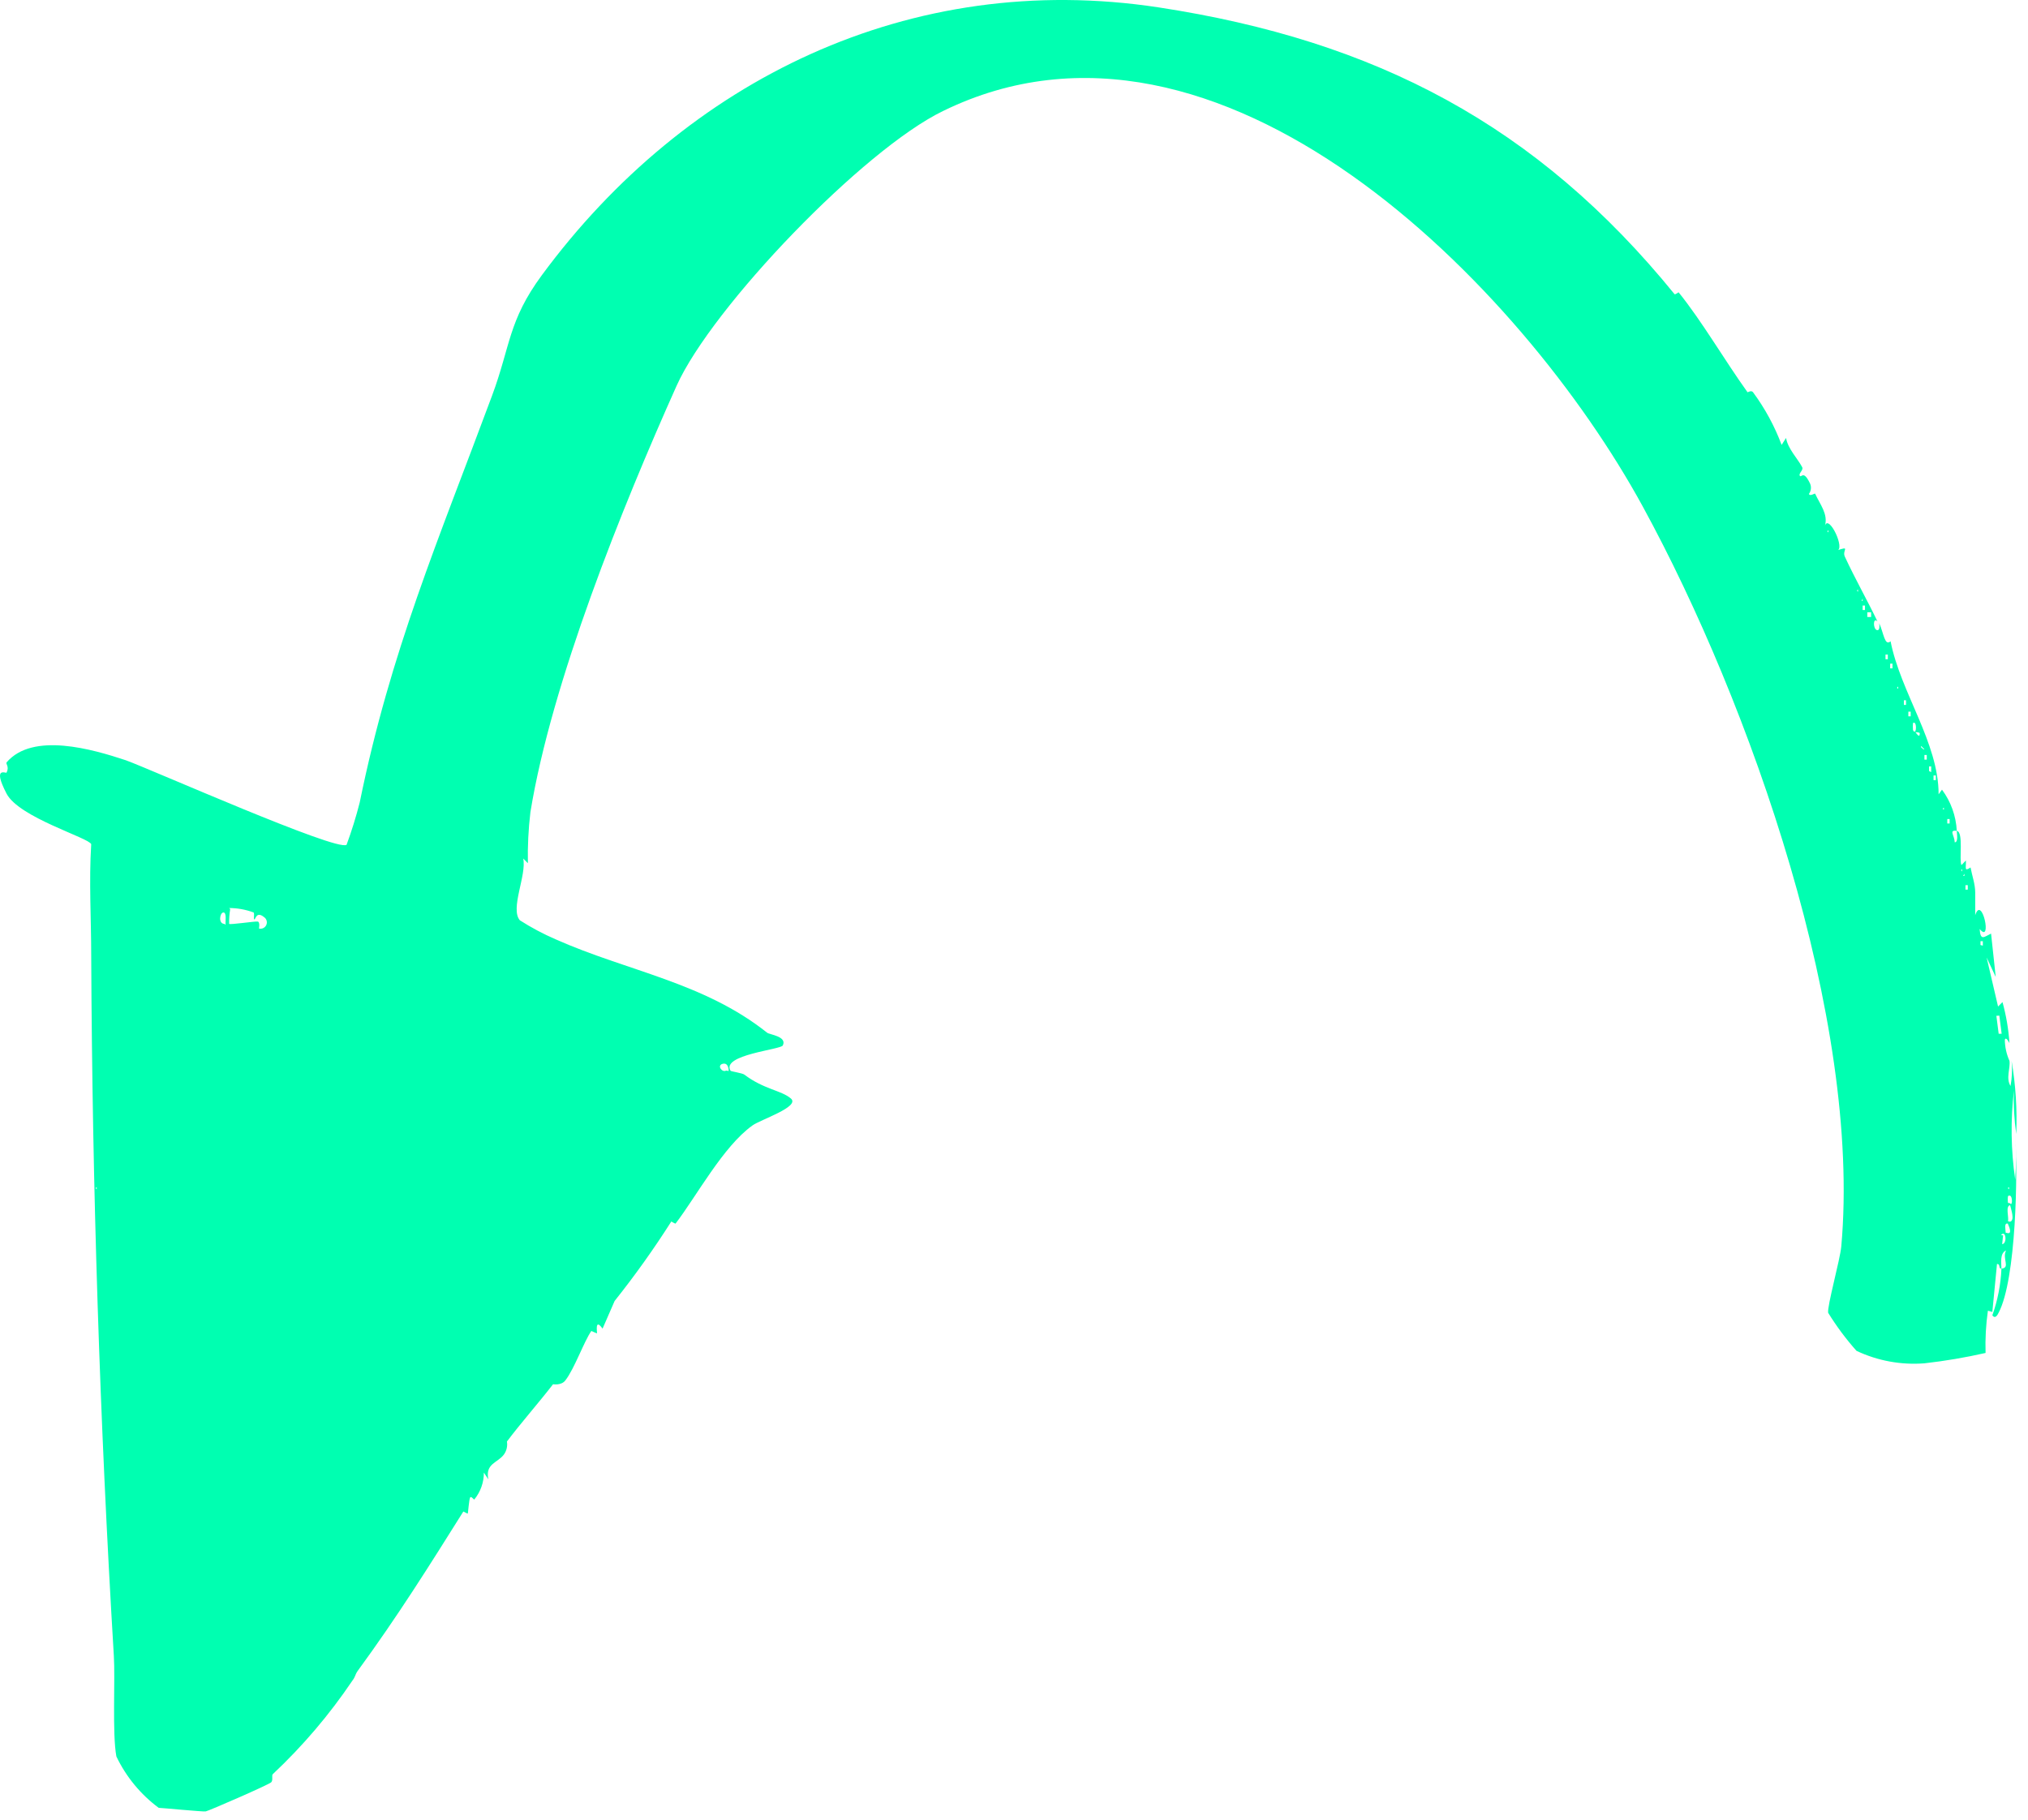 <svg width="127" height="114" viewBox="0 0 127 114" fill="none" xmlns="http://www.w3.org/2000/svg">
<path d="M117.573 38.922C116.937 37.598 116.182 36.274 115.532 34.87C115.334 34.46 115.943 34.169 115.002 34.486C115.625 34.486 114.525 32.17 114.287 32.924C114.486 32.196 113.982 31.6 113.677 30.938C113.677 30.846 113.359 31.124 113.28 30.938C113.346 30.848 113.388 30.742 113.402 30.631C113.416 30.52 113.401 30.407 113.359 30.303C112.935 29.389 112.803 29.959 112.71 29.8C112.618 29.641 112.962 29.442 112.856 29.257C112.591 28.741 111.955 28.105 111.849 27.43L111.571 27.867C111.131 26.69 110.529 25.581 109.782 24.57C109.676 24.425 109.464 24.57 109.438 24.57C107.994 22.558 106.576 20.109 105.119 18.308C105.119 18.308 104.893 18.467 104.867 18.427C96.255 7.836 86.146 2.54 72.553 0.462C56.985 -1.908 42.941 5.016 33.932 17.236C31.826 20.096 31.971 21.671 30.819 24.769C27.453 33.838 24.459 40.775 22.525 50.268C22.297 51.164 22.023 52.048 21.703 52.915C21.067 53.339 9.554 48.229 7.885 47.62C5.805 46.931 2.055 45.833 0.412 47.752C0.346 47.845 0.598 48.017 0.412 48.388C0.412 48.48 -0.515 47.924 0.412 49.712C1.194 51.208 5.579 52.479 5.712 52.876C5.566 55.219 5.712 57.523 5.712 59.866C5.778 74.27 6.242 88.992 7.129 103.714C7.222 105.157 7.023 108.599 7.288 110.016C7.896 111.288 8.805 112.393 9.938 113.233C10.084 113.233 12.707 113.485 12.88 113.458C13.052 113.432 16.854 111.777 16.987 111.631C17.119 111.486 16.987 111.194 17.093 111.115C18.961 109.36 20.628 107.401 22.061 105.276C22.273 104.998 22.22 104.919 22.392 104.667C24.91 101.225 26.897 98.048 29.017 94.672C29.017 94.672 29.282 94.817 29.295 94.804C29.308 94.791 29.374 93.917 29.441 93.798C29.507 93.679 29.679 93.957 29.706 93.917C30.093 93.442 30.304 92.848 30.302 92.236L30.58 92.659C30.381 91.653 31.163 91.64 31.561 91.097C31.727 90.863 31.793 90.573 31.746 90.29C32.567 89.191 33.733 87.867 34.634 86.702C34.634 86.702 35.151 86.794 35.403 86.463C35.972 85.735 36.569 84.028 37.032 83.365C37.032 83.365 37.377 83.524 37.39 83.511C37.403 83.498 37.231 82.505 37.734 83.22L38.49 81.486C39.761 79.89 40.946 78.229 42.04 76.508C42.04 76.508 42.279 76.653 42.305 76.64C43.63 74.906 45.286 71.808 47.115 70.497C47.618 70.126 50.136 69.319 49.526 68.802C48.917 68.286 47.83 68.233 46.611 67.306C46.492 67.214 45.777 67.108 45.75 67.068C45.141 66.062 48.917 65.744 49.023 65.479C49.301 64.91 48.188 64.804 48.042 64.685C44.068 61.521 39.285 60.833 34.793 58.833C34.016 58.496 33.268 58.098 32.554 57.642C31.931 56.914 32.991 54.809 32.766 53.776L33.058 54.067C33.037 52.997 33.09 51.926 33.217 50.863C34.541 42.734 38.967 31.759 42.372 24.16C44.597 19.222 54.07 9.359 59.065 6.949C76.382 -1.511 95.328 17.885 102.88 31.733C109.623 44.085 116.579 63.904 115.307 78.07C115.241 78.864 114.406 81.856 114.486 82.227C115.007 83.071 115.601 83.869 116.261 84.61C117.586 85.236 119.052 85.505 120.514 85.391C121.801 85.245 123.079 85.029 124.343 84.742C124.316 83.857 124.364 82.971 124.489 82.095L124.767 82.174L125.058 79.169C125.297 79.169 125.125 79.473 125.337 79.46C125.337 79.142 125.217 78.493 125.628 78.321C125.363 78.838 125.919 79.407 125.337 79.46C125.293 80.458 125.101 81.444 124.767 82.386C124.939 82.624 125.085 82.386 125.164 82.214C126.264 80.122 126.37 73.436 126.198 71.027C126.268 71.979 126.268 72.934 126.198 73.886C125.93 72.04 125.903 70.166 126.118 68.313C126.087 69.22 126.136 70.128 126.264 71.027C126.326 69.494 126.229 67.959 125.972 66.446C126.023 66.972 126.001 67.502 125.906 68.021C125.601 67.531 125.906 66.909 125.84 66.446C125.653 66.029 125.554 65.579 125.549 65.122C125.628 64.897 125.827 65.321 125.84 65.334C125.78 64.465 125.634 63.605 125.403 62.765L125.125 63.043L124.409 59.972L124.979 61.19L124.687 58.476C124.237 58.688 124.025 58.953 123.972 58.185C124.78 59.178 124.118 56 123.694 57.324C123.694 57.086 123.694 56.847 123.694 56.609V55.894C123.694 55.378 123.495 54.835 123.402 54.332C122.978 54.623 123.137 54.332 123.111 53.895L122.832 54.186C122.673 53.869 122.978 52.108 122.541 52.042C122.541 52.2 122.647 52.77 122.409 52.757C122.409 52.346 122.011 51.962 122.541 52.042C122.493 51.109 122.171 50.21 121.614 49.46L121.402 49.751C121.402 46.508 119.03 43.397 118.394 40.166C118.023 40.497 117.97 39.663 117.679 39.028C117.679 39.028 117.771 39.531 117.533 39.464C117.294 39.398 117.281 38.63 117.573 38.922ZM114.499 33.202V33.348L114.433 33.282L114.499 33.202ZM116.354 36.922V37.068L116.287 36.989L116.354 36.922ZM116.645 37.492V37.637H116.579L116.645 37.492ZM116.645 38.207V37.929H116.791V38.207H116.645ZM116.937 38.644V38.352H117.175V38.644H116.937ZM118.076 41.291V41H118.222V41.291H118.076ZM118.368 41.861V41.569H118.513V41.861H118.368ZM118.871 42.999V43.145L118.792 43.079L118.871 42.999ZM119.229 44.151V43.86H119.361V44.151H119.229ZM119.507 44.866V44.575H119.653V44.866H119.507ZM119.798 45.713C119.785 45.572 119.785 45.431 119.798 45.29C120.05 45.104 120.037 46.044 119.825 45.779L119.798 45.713ZM119.944 45.859C119.944 45.859 120.236 45.859 120.222 45.938C120.209 46.018 120.222 46.216 120.01 45.938C119.798 45.66 119.971 45.978 120.01 45.925L119.944 45.859ZM120.302 46.719L120.514 46.931H120.448L120.302 46.799V46.719ZM120.514 47.58V47.289H120.66V47.58H120.514ZM120.805 48.295V48.004H120.938V48.361L120.805 48.295ZM121.084 48.864V48.573H121.229V48.864H121.084ZM121.733 50.585V50.718L121.653 50.652L121.733 50.585ZM121.945 51.578V51.3H122.091V51.578H121.945ZM122.872 54.438V54.584L122.806 54.504L122.872 54.438ZM123.018 54.729V54.862H122.938L123.018 54.729ZM123.084 55.722V55.444H123.23V55.722H123.084ZM14.35 56.874C14.861 56.876 15.367 56.966 15.847 57.139C15.98 57.139 15.847 57.576 15.927 57.589C16.006 57.602 16.046 57.046 16.536 57.443C16.614 57.495 16.67 57.573 16.696 57.663C16.722 57.753 16.715 57.849 16.677 57.934C16.64 58.019 16.573 58.089 16.489 58.13C16.405 58.171 16.309 58.181 16.218 58.158C16.218 58.158 16.298 57.748 16.139 57.721C15.98 57.695 14.403 57.933 14.35 57.867C14.343 57.557 14.365 57.246 14.416 56.94L14.35 56.874ZM14.059 57.867C13.648 57.867 13.767 57.152 13.992 57.152C14.218 57.152 14.098 57.774 14.125 57.933L14.059 57.867ZM124.025 59.191V58.953H124.171V59.23L124.025 59.191ZM125.204 63.613L125.35 64.751H125.164L125.019 63.626L125.204 63.613ZM45.472 67.055C45.22 67.201 44.876 66.724 45.26 66.631C45.644 66.538 45.631 67.068 45.631 67.081L45.472 67.055ZM125.522 68.776V68.922V68.842V68.776ZM125.813 74.35V74.495L125.734 74.416L125.813 74.35ZM6.056 74.35V74.495L5.99 74.416L6.056 74.35ZM125.747 75.343C125.727 75.202 125.727 75.059 125.747 74.919C126.065 74.694 126.039 75.634 125.88 75.369L125.747 75.343ZM125.747 76.494C125.813 76.243 125.575 75.541 125.88 75.488C125.946 75.766 126.184 76.441 125.88 76.521L125.747 76.494ZM125.601 77.209C125.601 76.998 125.482 76.587 125.734 76.64C125.84 76.878 125.999 77.275 125.734 77.236L125.601 77.209ZM125.31 77.355C125.628 76.998 125.707 77.924 125.376 77.924C125.39 77.951 125.429 77.395 125.442 77.381L125.31 77.355Z" fill="#00FFB1"/>
</svg>
